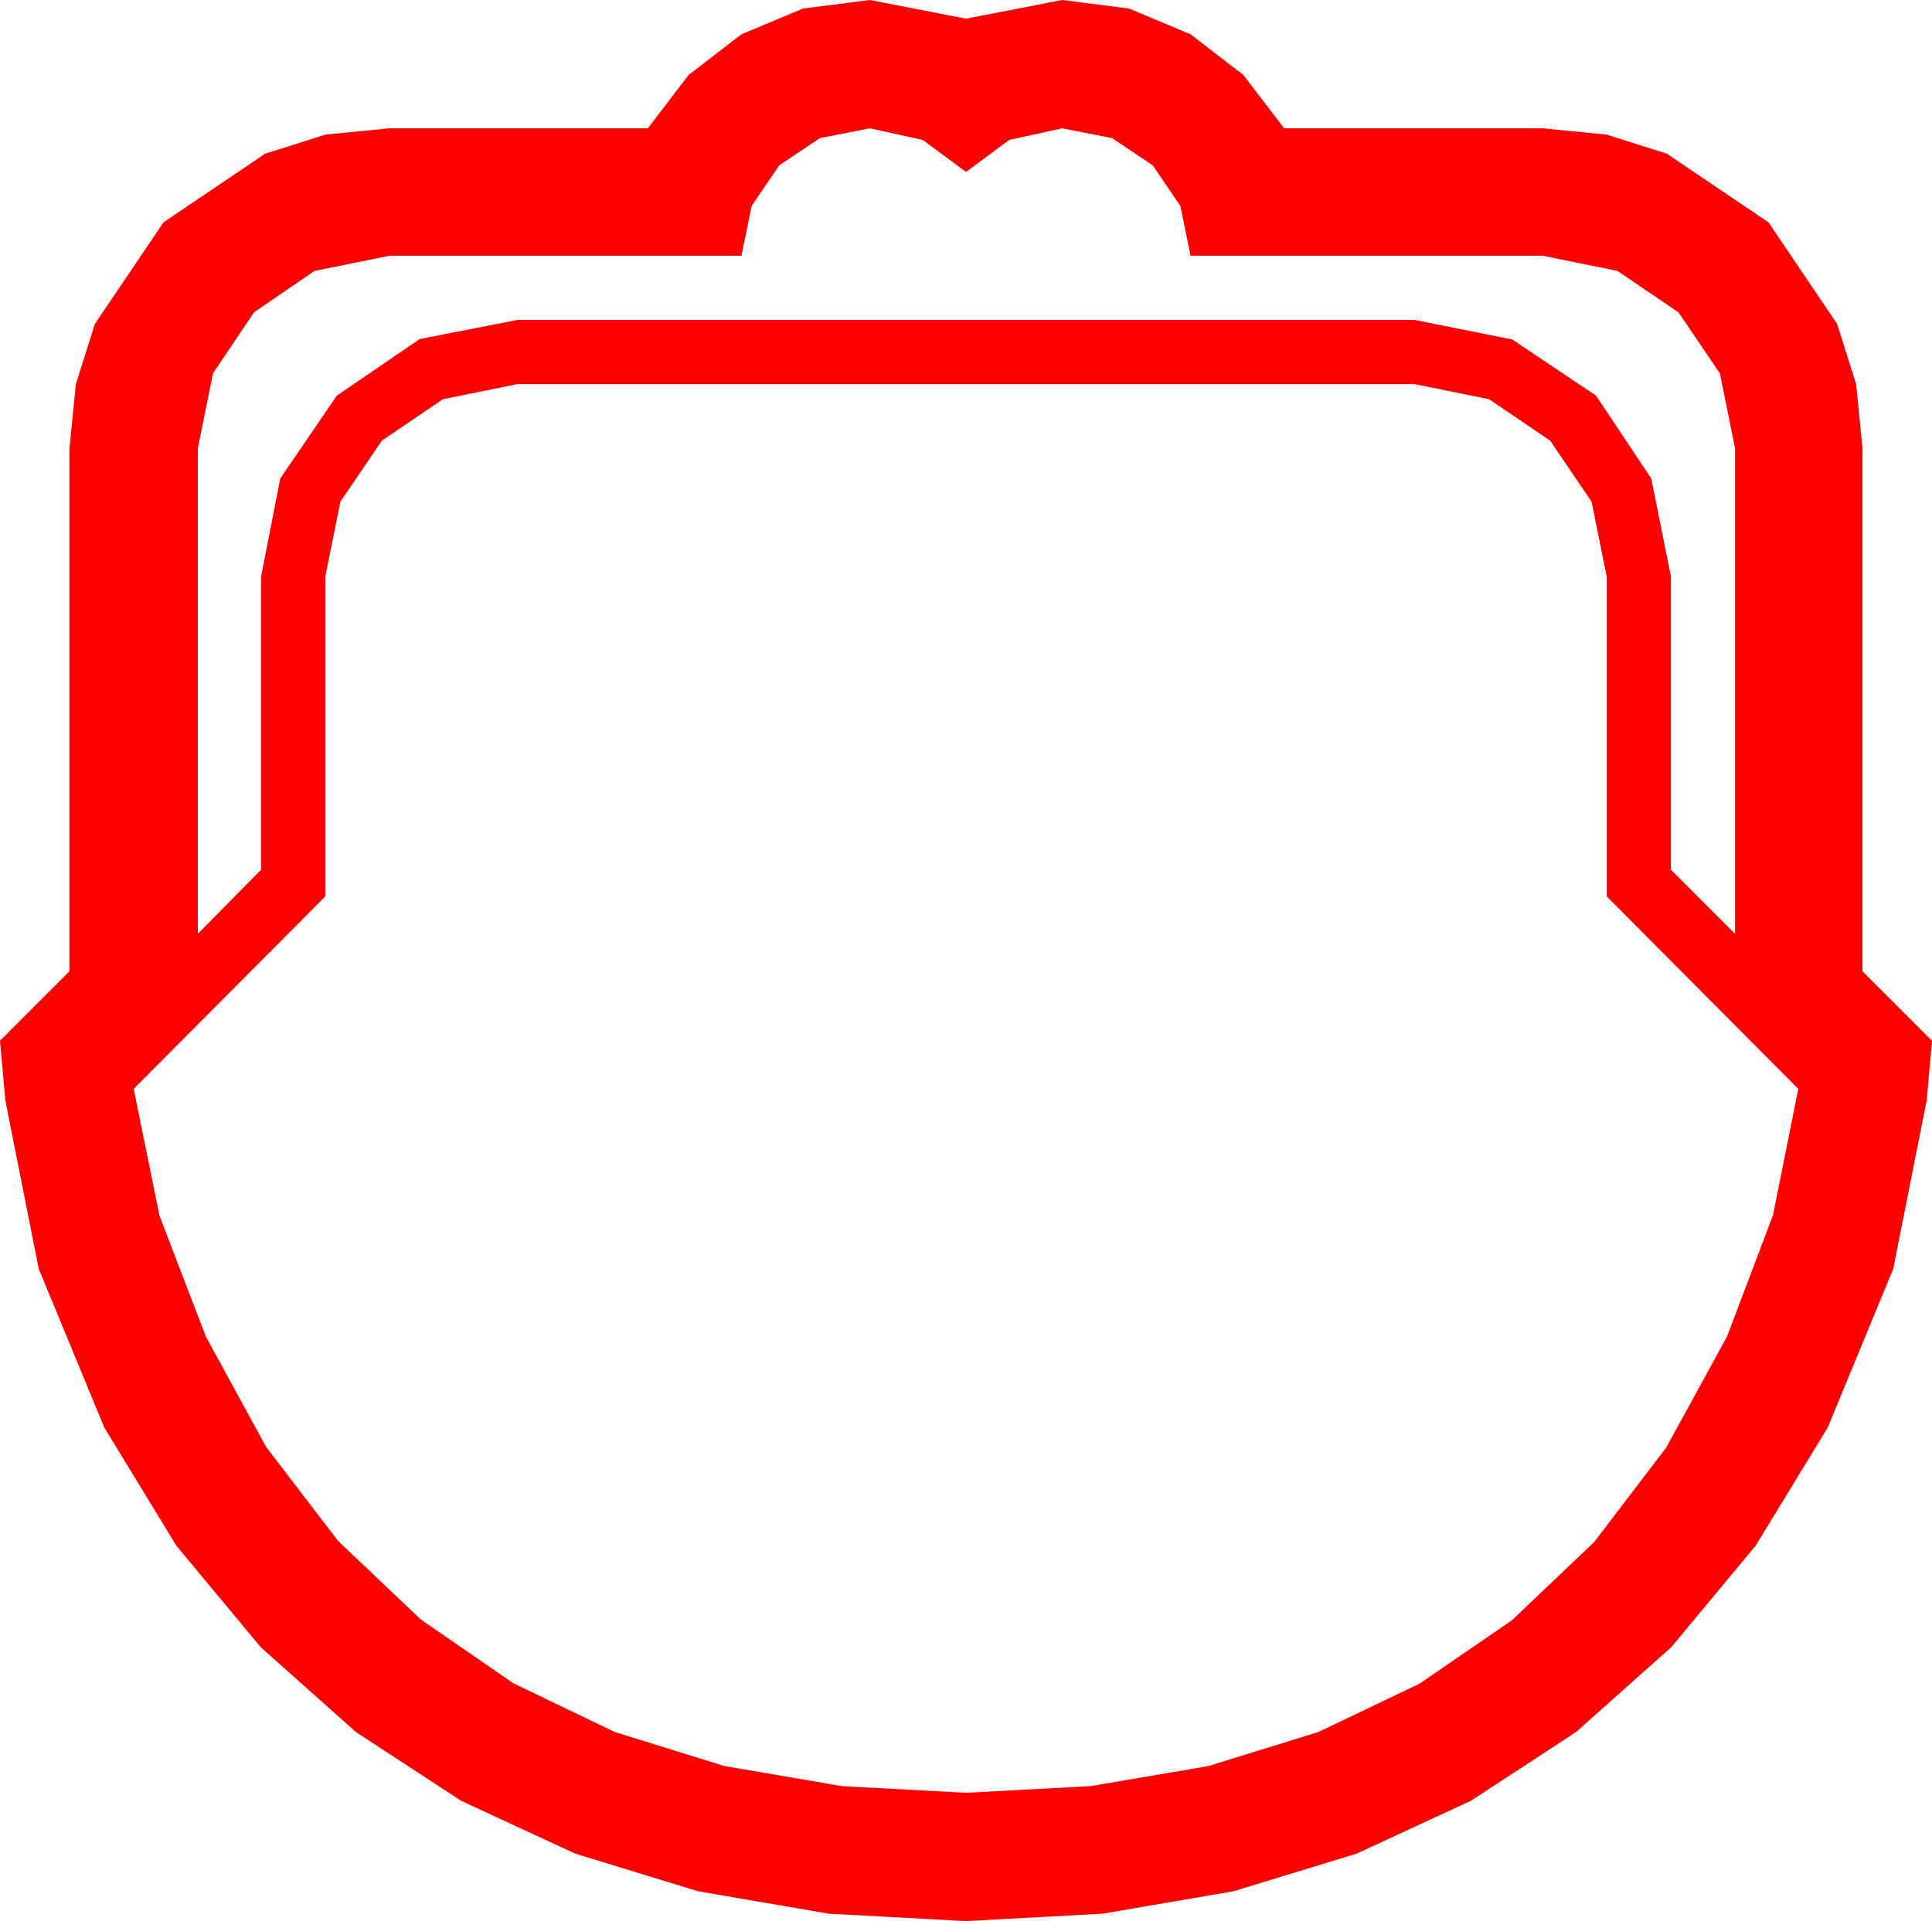 <?xml version="1.0" encoding="utf-8"?>
<!DOCTYPE svg PUBLIC "-//W3C//DTD SVG 1.1//EN" "http://www.w3.org/Graphics/SVG/1.1/DTD/svg11.dtd">
<svg width="63.516" height="63.164" xmlns="http://www.w3.org/2000/svg" xmlns:xlink="http://www.w3.org/1999/xlink" xmlns:xml="http://www.w3.org/XML/1998/namespace" version="1.1">
  <g>
    <g>
      <path style="fill:#FF0000;fill-opacity:1" d="M17.021,12.627L14.561,13.125 12.554,14.487 11.191,16.494 10.693,18.955 10.693,29.473 4.395,35.801 5.244,39.976 6.768,43.945 8.749,47.574 11.118,50.669 13.839,53.251 16.875,55.342 20.208,56.946 23.818,58.066 27.678,58.726 31.758,58.945 35.859,58.726 39.727,58.066 43.337,56.949 46.67,55.356 49.702,53.276 52.412,50.698 54.778,47.596 56.777,43.945 58.286,39.961 59.121,35.801 52.822,29.473 52.822,18.955 52.324,16.494 50.962,14.487 48.955,13.125 46.494,12.627 17.021,12.627z M28.594,4.219L26.953,4.541 25.62,5.435 24.712,6.768 24.375,8.408 12.803,8.408 10.342,8.906 8.35,10.269 7.002,12.275 6.504,14.736 6.504,30.703 8.584,28.594 8.584,18.955 9.214,15.732 11.074,13.008 13.799,11.147 17.021,10.518 46.494,10.518 49.717,11.162 52.471,13.008 54.287,15.732 54.932,18.955 54.932,28.594 57.041,30.703 57.041,14.736 56.543,12.275 55.181,10.269 53.174,8.906 50.713,8.408 39.141,8.408 38.804,6.768 37.896,5.435 36.562,4.541 34.922,4.219 33.179,4.6 31.758,5.654 30.337,4.6 28.594,4.219z M28.594,0L31.758,0.615 34.922,0 37.119,0.282 39.141,1.128 40.876,2.465 42.217,4.219 50.713,4.219 52.819,4.427 54.8,5.054 58.14,7.31 60.396,10.649 61.022,12.631 61.23,14.736 61.23,31.934 63.516,34.219 63.34,36.182 62.241,41.719 60.088,46.934 57.719,50.819 54.946,54.155 51.812,56.949 48.354,59.209 44.594,60.948 40.547,62.183 36.255,62.919 31.758,63.164 27.242,62.919 22.954,62.183 18.918,60.948 15.161,59.209 11.704,56.949 8.569,54.155 5.797,50.819 3.428,46.934 1.274,41.719 0.176,36.182 0,34.219 2.285,31.934 2.285,14.736 2.494,12.631 3.12,10.649 5.376,7.31 8.716,5.054 10.697,4.427 12.803,4.219 21.299,4.219 22.639,2.465 24.375,1.128 26.396,0.282 28.594,0z" />
    </g>
  </g>
</svg>